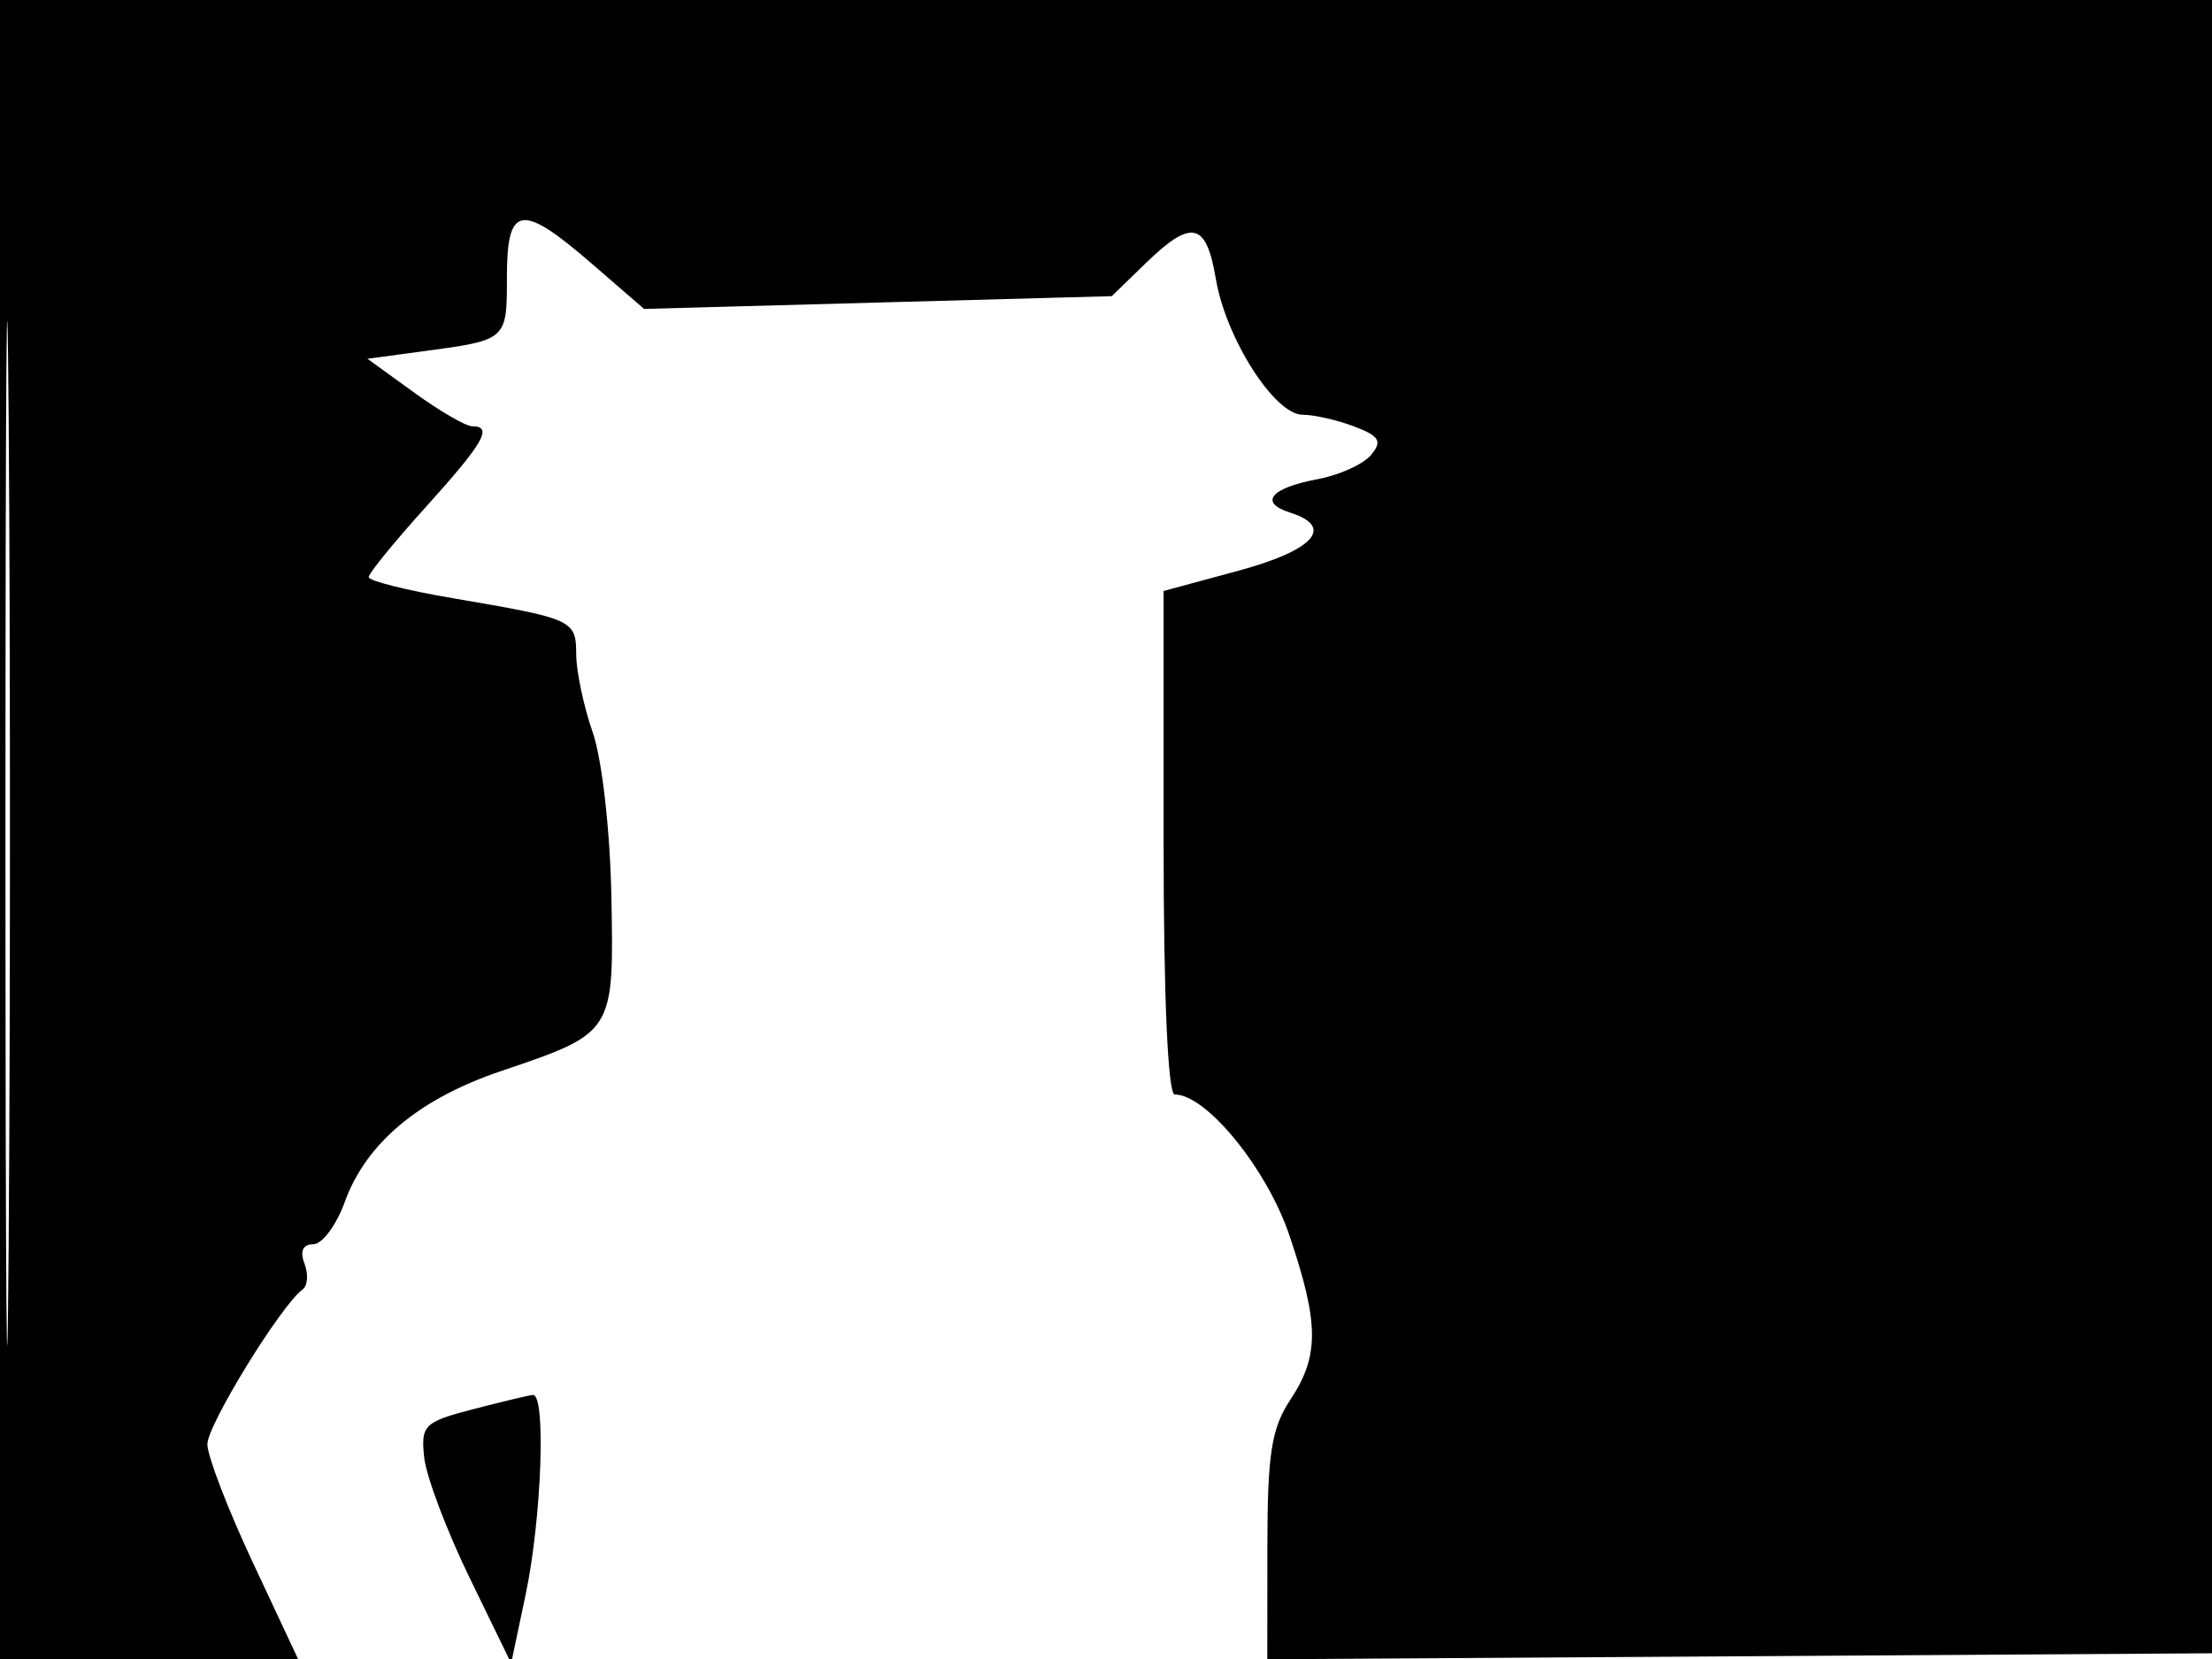 <svg xmlns="http://www.w3.org/2000/svg" width="192" height="144" viewBox="0 0 192 144" version="1.1">
	<path d="M 0 72 L 0 144 12.935 144 L 25.870 144 21.935 135.603 C 19.771 130.984, 18 126.376, 18 125.361 C 18 123.676, 24.394 113.285, 26.270 111.920 C 26.709 111.601, 26.779 110.589, 26.427 109.670 C 26.015 108.598, 26.289 108, 27.192 108 C 27.965 108, 29.196 106.347, 29.926 104.328 C 31.770 99.228, 36.355 95.384, 43.460 92.979 C 53.312 89.644, 53.289 89.680, 53.069 77.885 C 52.963 72.138, 52.257 65.893, 51.454 63.590 C 50.671 61.340, 50.023 58.293, 50.015 56.817 C 49.998 53.803, 49.805 53.715, 39.250 51.916 C 35.263 51.236, 32.001 50.414, 32.002 50.090 C 32.003 49.765, 34.237 47.025, 36.968 44 C 41.994 38.431, 42.817 37, 40.991 37 C 40.437 37, 38.162 35.681, 35.937 34.069 L 31.892 31.139 36.696 30.495 C 44.030 29.511, 44 29.538, 44 24.031 C 44 17.766, 45.236 17.579, 51.393 22.907 L 55.907 26.815 76.204 26.260 L 96.500 25.706 99.440 22.853 C 103.434 18.977, 104.699 19.258, 105.535 24.207 C 106.410 29.385, 110.635 36, 113.068 36 C 114.059 36, 116.073 36.457, 117.544 37.017 C 119.739 37.851, 120.001 38.294, 119.008 39.490 C 118.343 40.291, 116.264 41.235, 114.388 41.587 C 110.280 42.358, 109.235 43.622, 111.985 44.495 C 115.872 45.729, 114.064 47.761, 107.500 49.537 L 101 51.297 101 73.148 C 101 86.524, 101.374 95, 101.965 95 C 104.718 95, 109.968 101.448, 111.919 107.227 C 114.508 114.892, 114.524 117.689, 112 121.500 C 110.360 123.977, 110.012 126.202, 110.007 134.261 L 110 144.022 151.250 143.761 L 192.500 143.500 192.757 71.750 L 193.013 0 96.507 0 L 0 0 0 72 M 0.474 72.500 C 0.474 112.100, 0.598 128.154, 0.750 108.176 C 0.901 88.198, 0.901 55.798, 0.750 36.176 C 0.598 16.554, 0.474 32.900, 0.474 72.500 M 41 122.335 C 36.808 123.429, 36.522 123.714, 36.819 126.504 C 36.995 128.152, 38.765 132.845, 40.753 136.934 L 44.368 144.368 45.620 138.434 C 47.015 131.819, 47.410 120.956, 46.250 121.080 C 45.837 121.125, 43.475 121.689, 41 122.335" stroke="none" fill="black" fill-rule="evenodd"/>
</svg>
